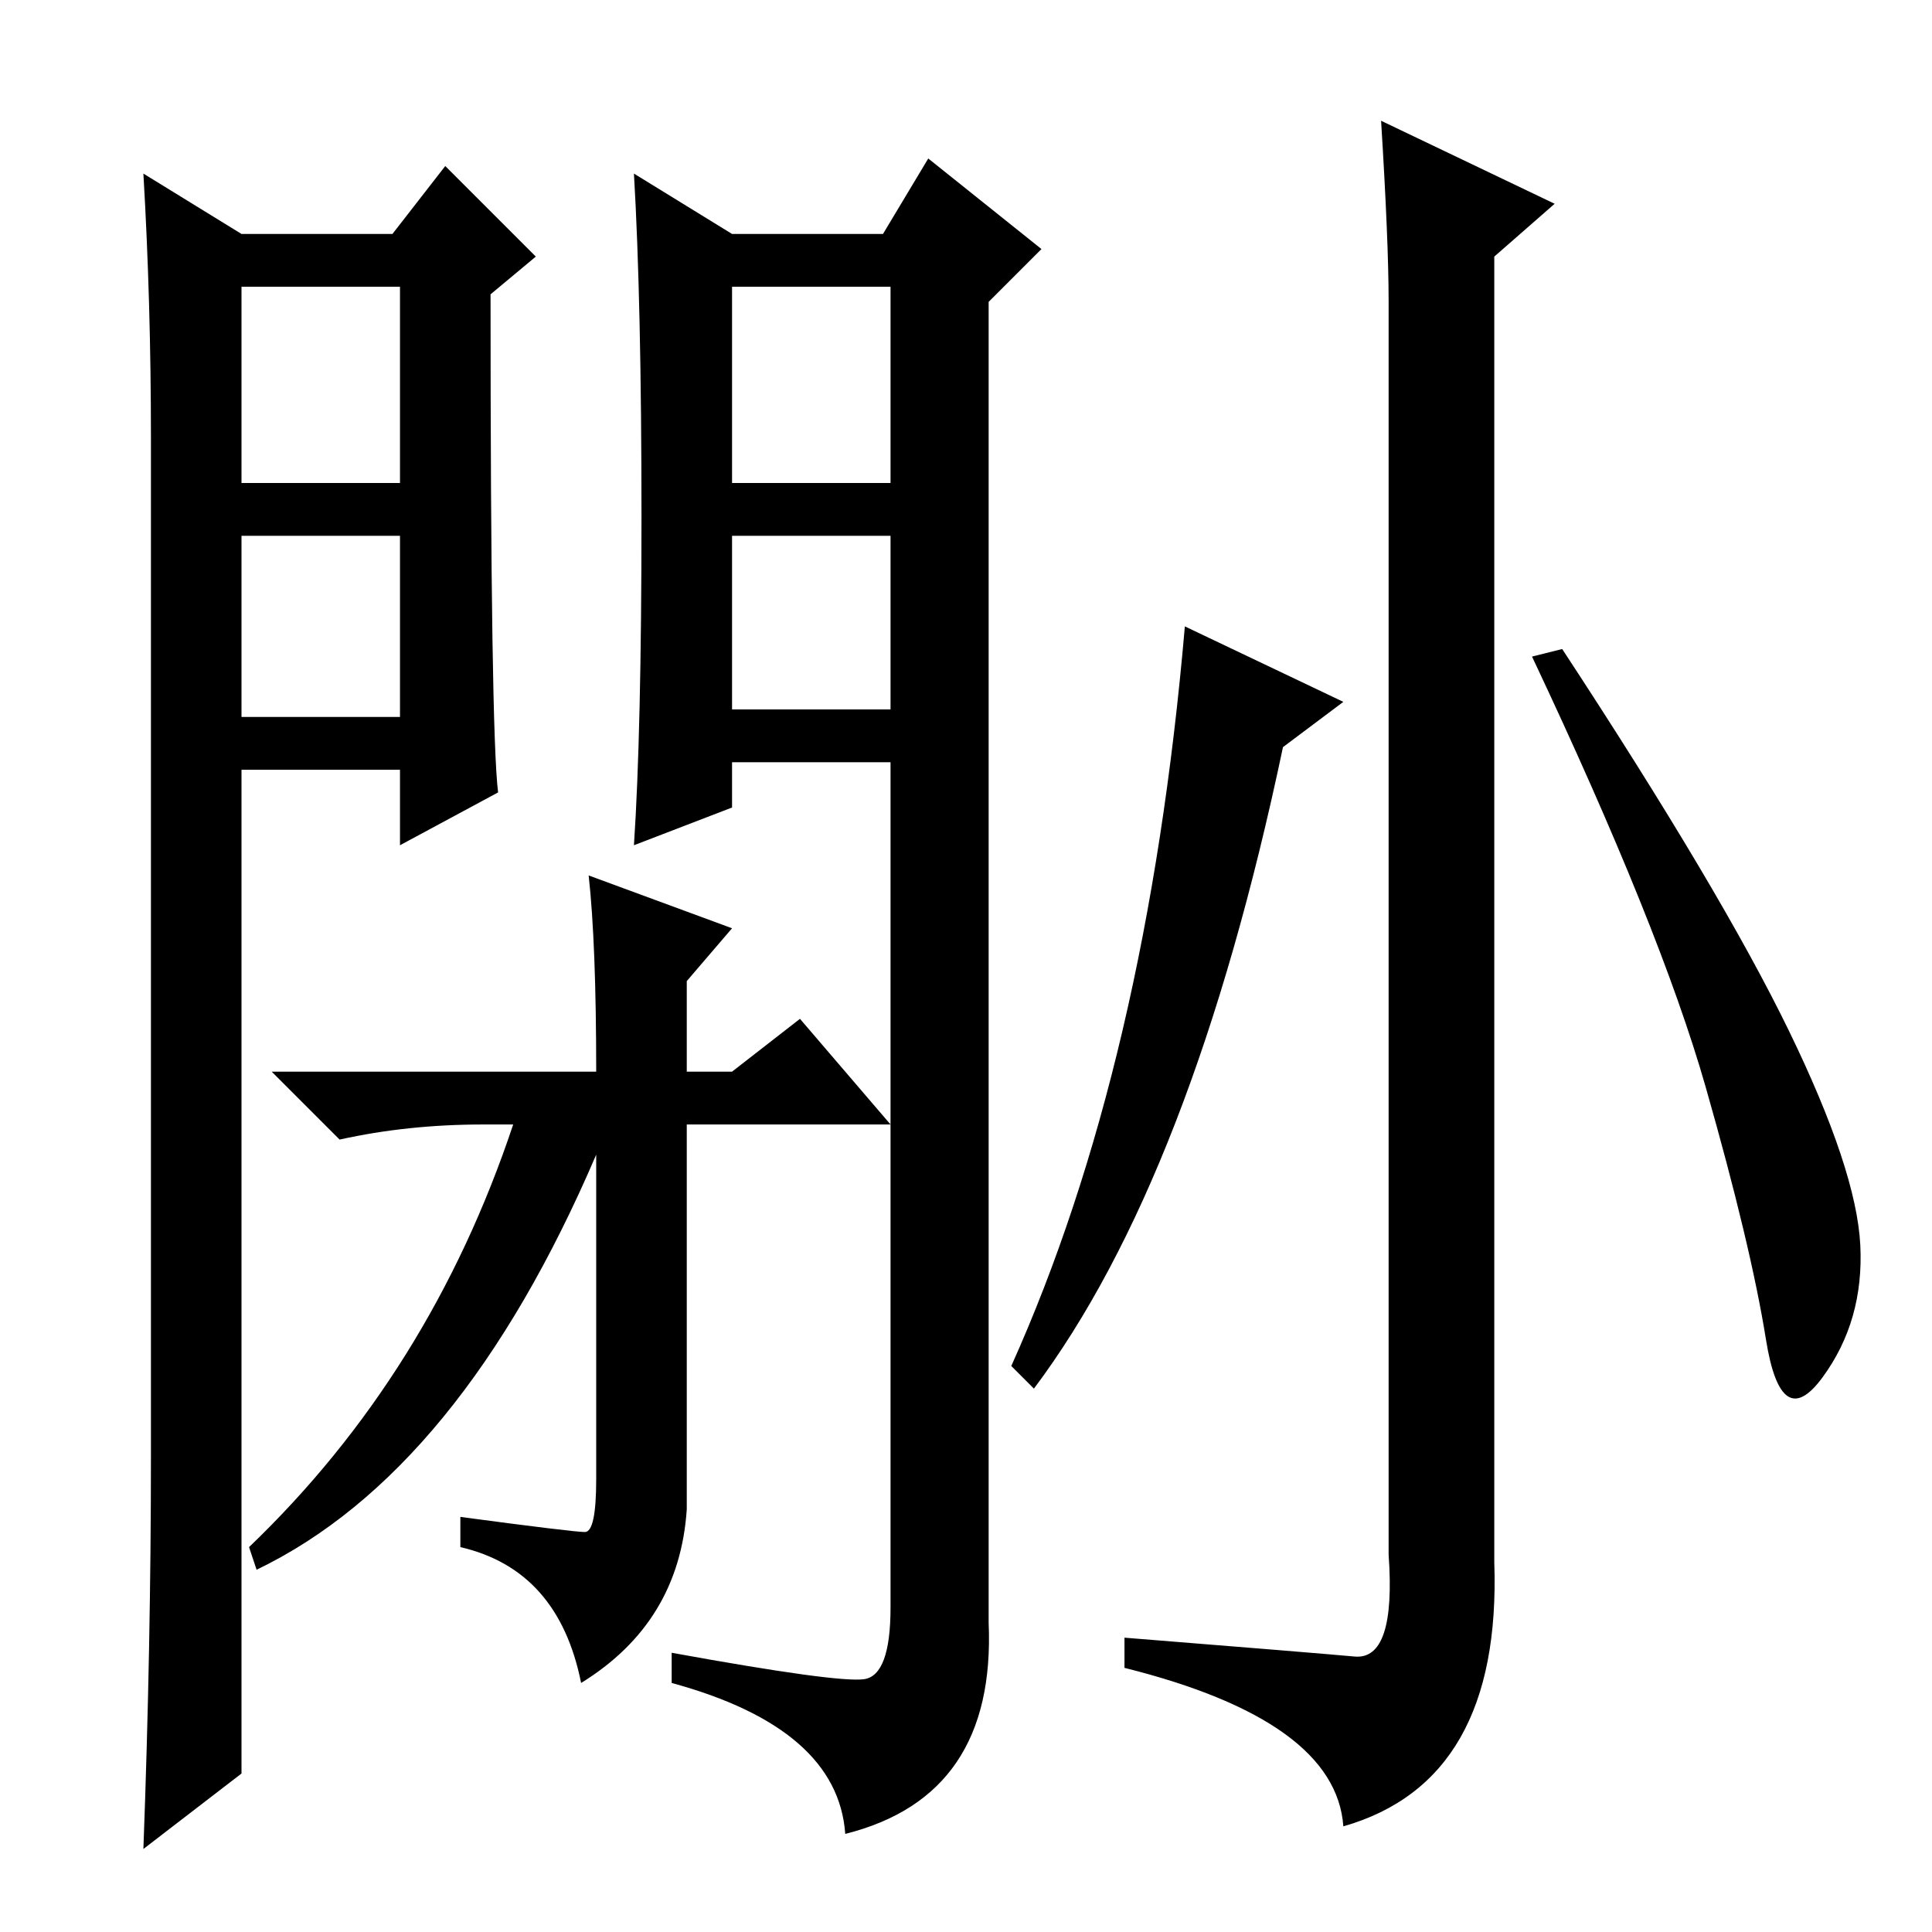 <?xml version="1.0" standalone="no"?>
<!DOCTYPE svg PUBLIC "-//W3C//DTD SVG 1.1//EN" "http://www.w3.org/Graphics/SVG/1.1/DTD/svg11.dtd" >
<svg xmlns="http://www.w3.org/2000/svg" xmlns:xlink="http://www.w3.org/1999/xlink" version="1.1" viewBox="0 -36 256 256">
  <g transform="matrix(1 0 0 -1 0 220)">
   <path fill="currentColor"
d="M32 161h21v24h-21v-24zM19 233l13 -8h20l7 9l12 -12l-6 -5q0 -58 1 -66l-13 -7v10h-21v-133l-13 -10q1 27 1 52v135q0 18 -1 35zM32 192h21v26h-21v-26zM97 162h21v23h-21v-23zM114.5 33.5q3.5 0.5 3.5 9.5v112h-21v-6l-13 -5q1 15 1 43.5t-1 45.5l13 -8h20l6 10l15 -12
l-7 -7v-175q1 -23 -19 -28q-1 14 -23 20v4q22 -4 25.5 -3.5zM97 192h21v26h-21v-26zM206 229l-8 -7v-173q1 -29 -20 -35q-1 14 -29 21v4q25 -2 30.5 -2.5t4.5 13.5v166q0 8 -1 24zM178 163l-8 -6q-12 -57 -33 -85l-3 3q18 40 23 98zM237 119.5q9 -18.5 9.5 -28.5t-5 -17.5
t-7.5 5t-8 33.5t-23 57l4 1q21 -32 30 -50.5zM91 126v-12h6l9 7l12 -14h-27v-51q-1 -15 -14 -23q-3 15 -16 18v4q15 -2 16.5 -2t1.5 7v43q-18 -42 -45 -55l-1 3q24 23 35 56h-4q-10 0 -19 -2l-9 9h43q0 17 -1 26l19 -7z" />
  </g>

</svg>
